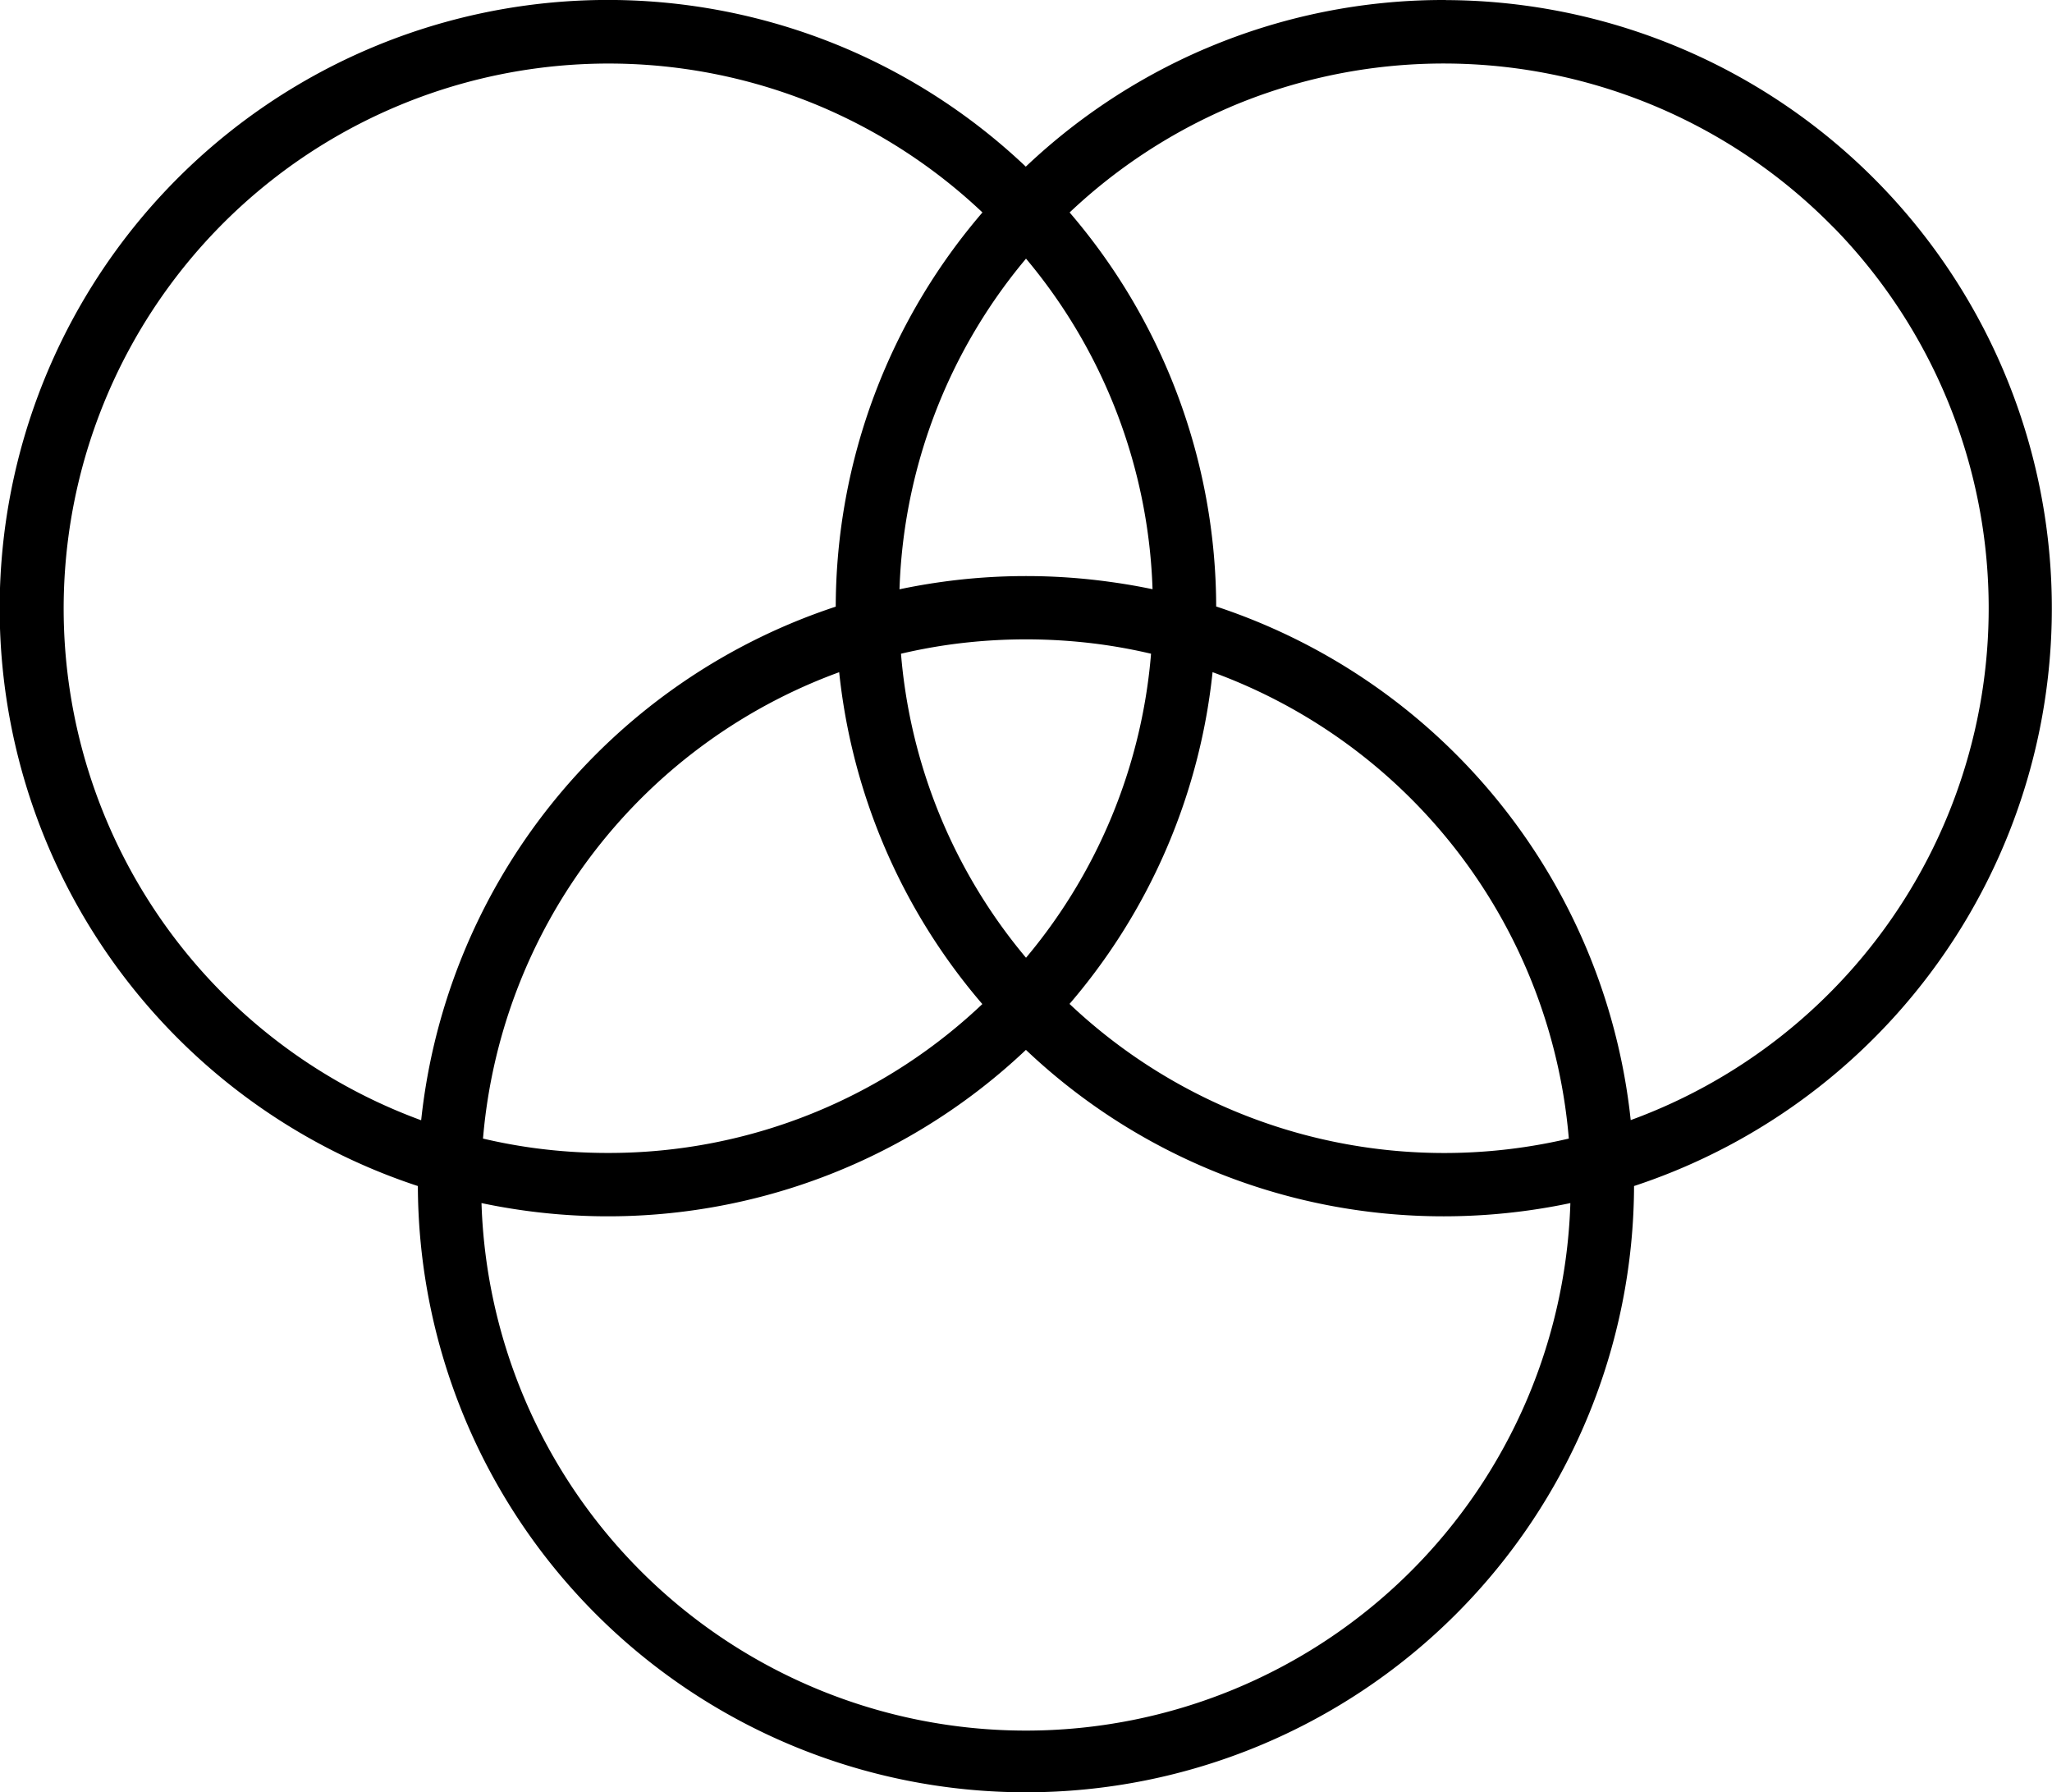<svg xmlns="http://www.w3.org/2000/svg" width="49.033" height="42.823" viewBox="0 0 49.033 42.823">
  <g id="noun_design_2930355" transform="translate(0.2 0.2)">
    <g id="Group_2" data-name="Group 2">
      <path id="Path_5" data-name="Path 5" d="M33.317,48.719a13.15,13.15,0,0,0,3.2-7.726,13.092,13.092,0,0,0-1.364-.264,13.531,13.531,0,0,0-3.672,0,13.1,13.1,0,0,0-1.364.264,13.149,13.149,0,0,0,3.2,7.726Zm3.229-8.863A13.14,13.14,0,0,0,33.317,31.4a13.14,13.14,0,0,0-3.229,8.458q.609-.14,1.241-.228a14.378,14.378,0,0,1,3.976,0Q35.936,39.716,36.546,39.856Zm-7.517,1.458a13.223,13.223,0,0,0-8.9,11.572,13.1,13.1,0,0,0,1.364.264,13.352,13.352,0,0,0,1.836.125,13.166,13.166,0,0,0,9.22-3.745,14.28,14.28,0,0,1-3.522-8.216Zm5.055,8.216A13.232,13.232,0,0,0,46.5,52.886a13.222,13.222,0,0,0-8.9-11.572,14.283,14.283,0,0,1-3.522,8.216Zm9.22-23.8a14.333,14.333,0,0,1,4.342,27.99l0,.1a14.33,14.33,0,1,1-28.661,0l0-.1a14.333,14.333,0,1,1,9.989-26.833h0a14.346,14.346,0,0,1,4.338,2.9,14.349,14.349,0,0,1,4.338-2.9l.03-.012A14.276,14.276,0,0,1,43.3,25.728Zm9.345,4.985A13.236,13.236,0,0,0,38.12,27.9l-.026.012a13.249,13.249,0,0,0-4.011,2.68,14.3,14.3,0,0,1,3.578,9.472l0,.1a14.344,14.344,0,0,1,9.931,12.4,13.221,13.221,0,0,0,5.057-21.852Zm-20.1-.126a13.246,13.246,0,0,0-4.011-2.679h0a13.221,13.221,0,1,0-9.5,24.658,14.343,14.343,0,0,1,9.932-12.4l0-.1a14.3,14.3,0,0,1,3.578-9.472ZM20.1,54.023a13.216,13.216,0,0,0,26.43,0q-.609.14-1.241.228a14.465,14.465,0,0,1-1.988.138,14.292,14.292,0,0,1-9.986-4.054,14.333,14.333,0,0,1-11.974,3.916Q20.71,54.163,20.1,54.023Z" transform="translate(-9 -25.728)" stroke="#000" stroke-width="0.4"/>
    </g>
  </g>
</svg>
